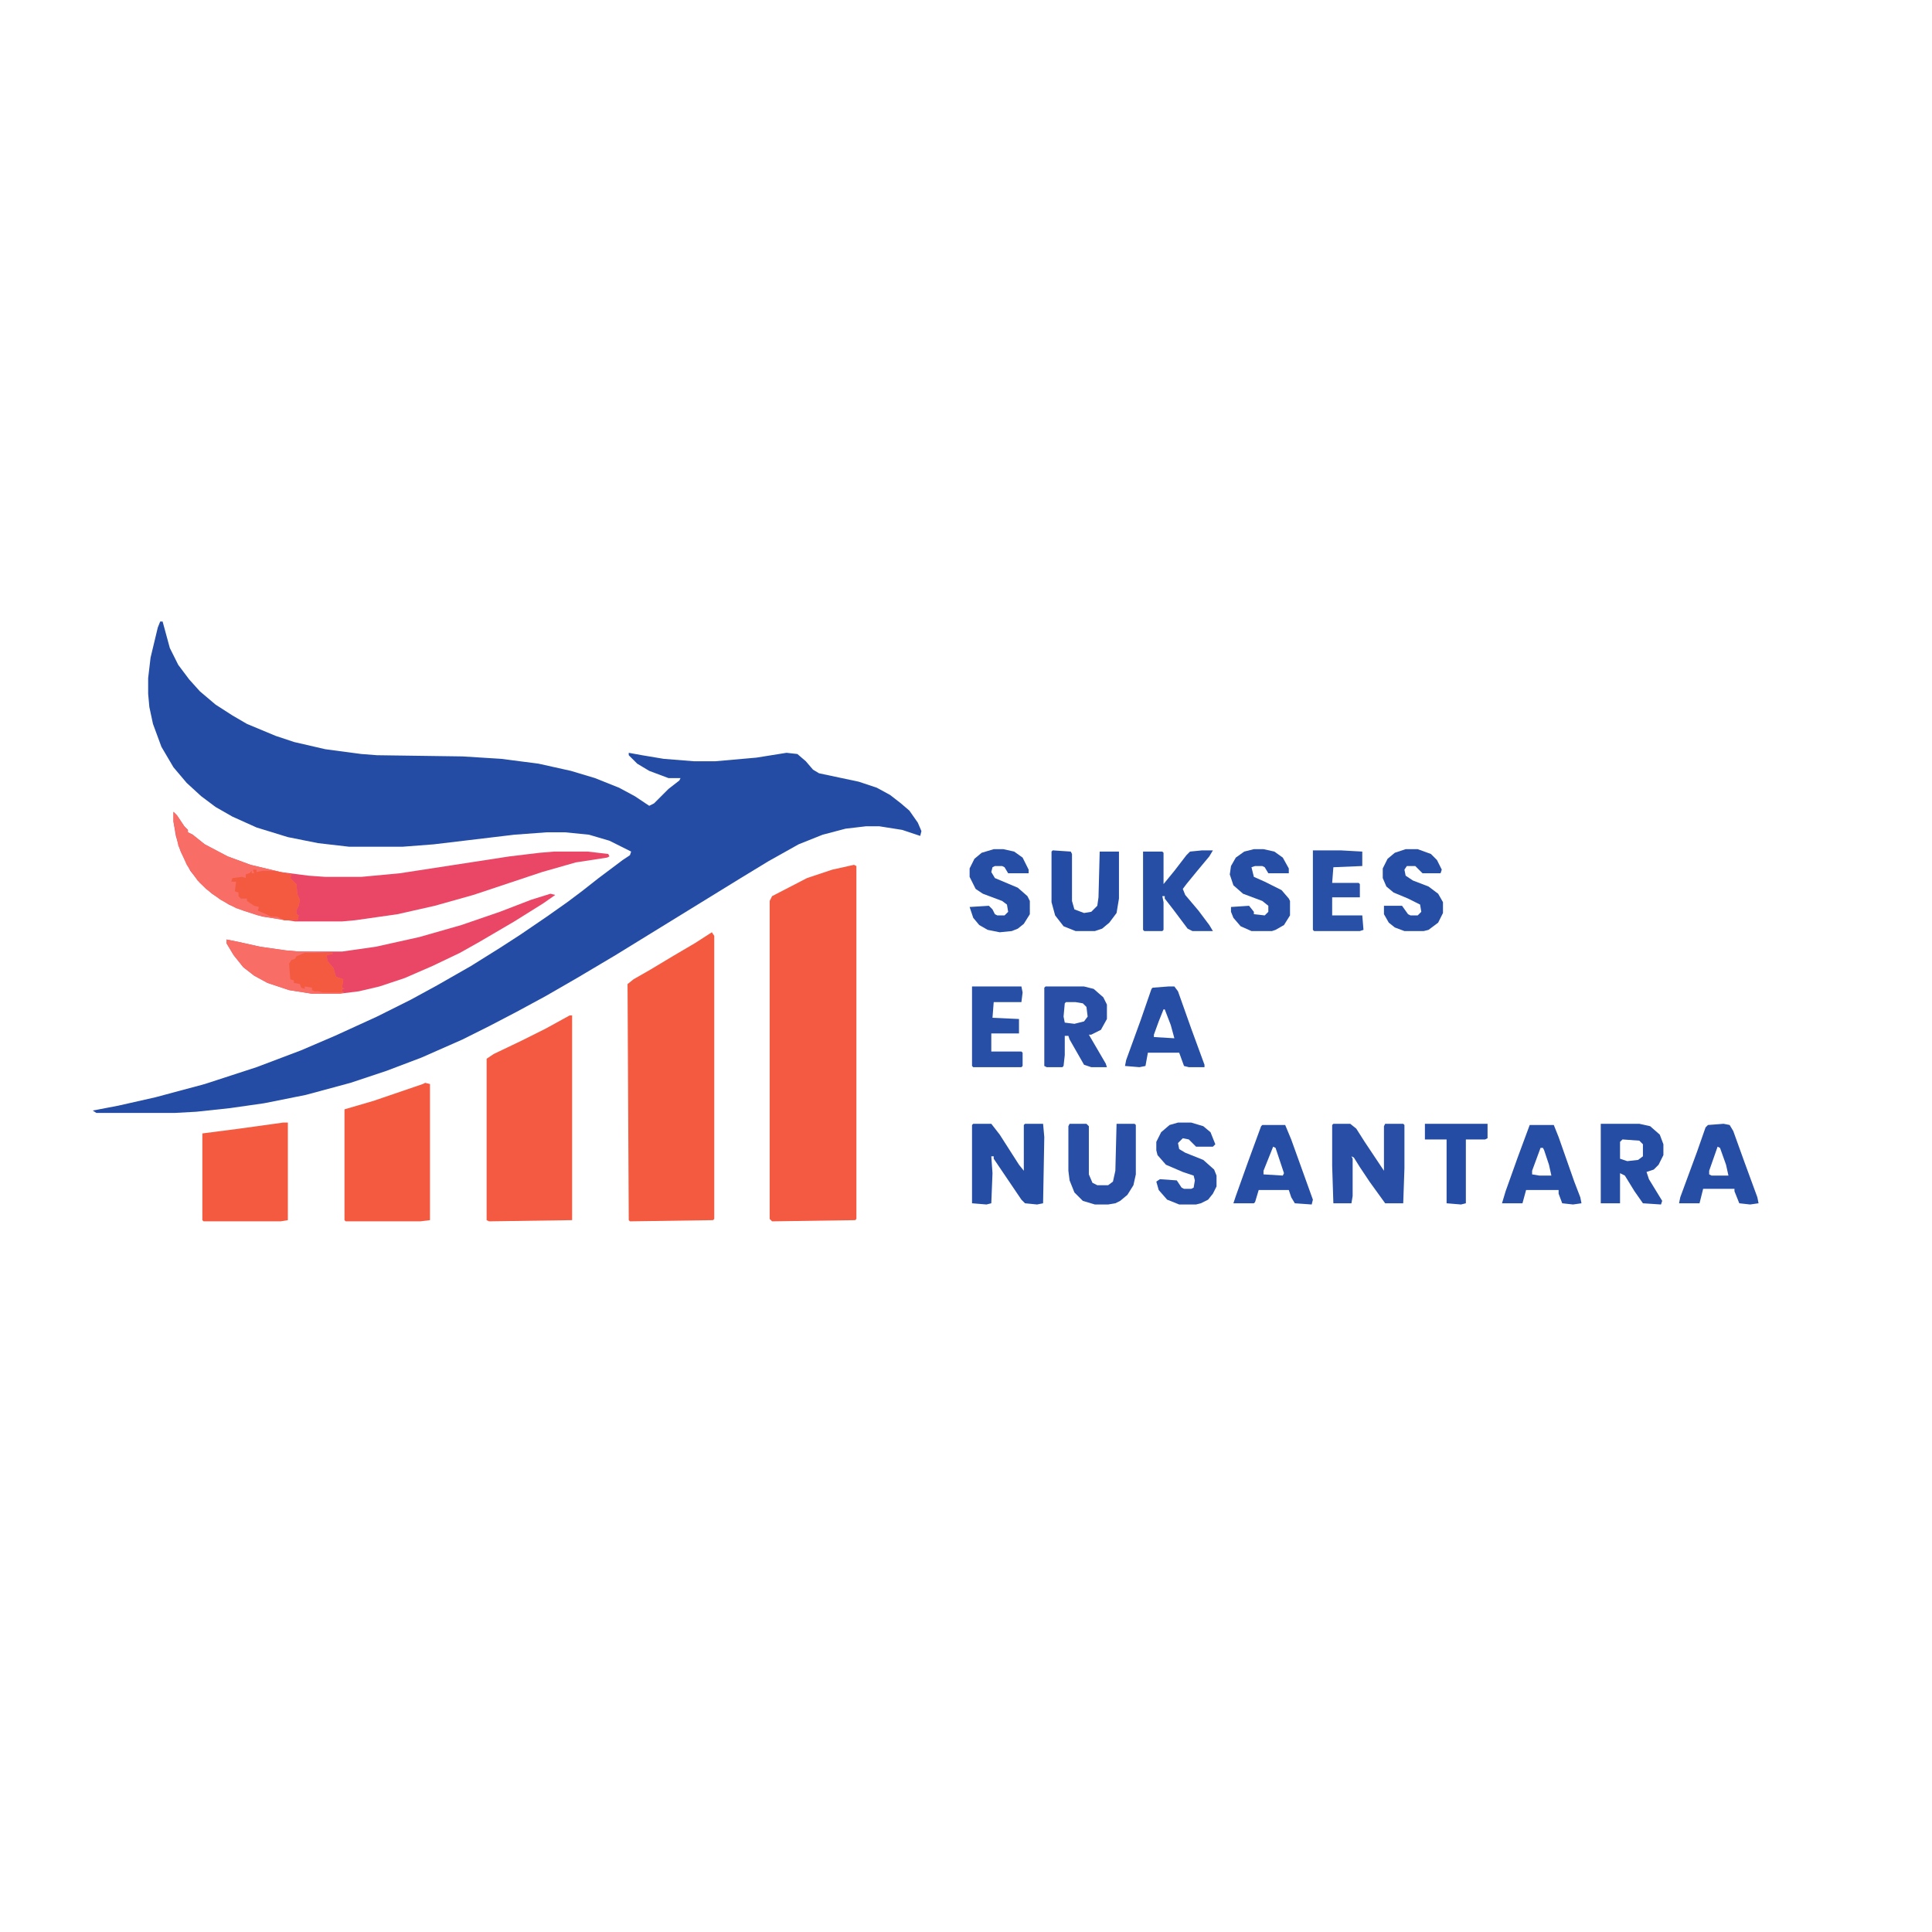 <?xml version="1.0" encoding="UTF-8"?>
<svg version="1.1" viewBox="0 0 1604 980" width="1280" height="1280" xmlns="http://www.w3.org/2000/svg">
<path transform="translate(133,204)" d="m0 0h2l6 22 7 14 9 12 9 10 13 11 14 9 12 7 24 10 15 5 26 6 30 4 13 1 71 1 32 2 31 4 27 6 20 6 20 8 13 7 12 8 4-2 12-12 9-7 1-2h-10l-16-6-10-6-7-7v-2l11 2 18 3 25 2h18l34-3 25-4 9 1 7 6 6 7 5 3 33 7 15 5 11 6 9 7 7 6 7 10 3 7-1 4-15-5-19-3h-11l-17 2-19 5-20 8-25 14-23 14-104 64-32 19-26 15-24 13-23 12-22 11-34 15-29 11-30 10-37 10-35 7-28 4-28 3-18 1h-65l-3-2 21-4 31-7 41-11 43-14 37-14 28-12 35-16 28-14 22-12 28-16 24-15 17-11 22-15 17-12 12-9 14-11 20-15 6-4 1-3-18-9-17-5-20-2h-15l-27 2-67 8-26 2h-44l-26-3-25-5-26-8-20-9-14-8-12-9-12-11-11-13-10-17-7-19-3-14-1-11v-13l2-17 6-25z" fill="#244CA4"/>
<path transform="translate(709,406)" d="m0 0 2 1v293l-1 1-69 1-2-2v-264l2-4 29-15 21-7z" fill="#F45A41"/>
<path transform="translate(591,462)" d="m0 0 2 3v235l-1 1-69 1-1-1-1-196 5-4 14-8 20-12 17-10z" fill="#F45A40"/>
<path transform="translate(473,531)" d="m0 0h2v170l-69 1-2-1v-134l6-4 23-11 20-10z" fill="#F45A41"/>
<path transform="translate(144,362)" d="m0 0 3 3 6 9 3 3v2l4 2 10 8 19 10 19 7 25 6 23 3 14 1h30l32-3 91-14 25-3 12-1h28l17 2 1 2-2 1-26 4-28 8-57 19-32 9-31 7-35 5-11 1h-39l-27-4-16-5-12-5-14-9-10-9-8-10-8-16-4-13-2-12z" fill="#EA4766"/>
<path transform="translate(353,587)" d="m0 0 4 1v113l-8 1h-62l-1-1v-92l24-7 41-14z" fill="#F45A40"/>
<path transform="translate(457,430)" d="m0 0 4 1-10 7-24 15-29 17-16 9-23 11-23 10-21 7-17 4-16 2h-23l-19-3-18-6-11-6-9-7-8-10-6-10v-3l10 2 18 4 21 3 11 1h36l28-4 36-8 35-10 32-11 26-10z" fill="#EA4766"/>
<path transform="translate(235,620)" d="m0 0h4v81l-6 1h-64l-1-1v-72l31-4z" fill="#F45A40"/>
<path transform="translate(144,362)" d="m0 0 3 3 6 9 3 3v2l4 2 10 8 19 10 19 7 25 6 9 2-1 3 5 5 1 9 2 4-1 5-2 4v3l2 1-1 4h-11l-22-4-18-6-13-7-12-9-7-7-9-13-7-16-4-20z" fill="#F86D65"/>
<path transform="translate(808,621)" d="m0 0h15l7 9 16 25 4 5v-38l1-1h15l1 11-1 55-5 1-10-1-3-3-23-34v-2h-2l1 14-1 25-4 1-12-1v-65z" fill="#264DA4"/>
<path transform="translate(1107,621)" d="m0 0h14l5 4 7 11 16 24v-37l1-2h15l1 1v36l-1 29h-15l-13-18-8-12-5-8-2-1 1 2v31l-1 6h-15l-1-31v-34z" fill="#284FA5"/>
<path transform="translate(868,507)" d="m0 0h32l8 2 8 7 3 6v12l-5 9-8 4h-2l14 24 1 3h-13l-6-2-12-21-1-3h-3v16l-1 9-1 1h-13l-2-1v-65zm17 13-1 1-1 11 1 5 8 1 8-2 3-4-1-8-3-3-6-1z" fill="#284FA5"/>
<path transform="translate(1329,621)" d="m0 0h32l9 2 8 7 3 8v9l-4 8-4 4-6 2 2 6 11 18-1 3-15-1-7-10-8-13-4-2v25h-16zm18 13-2 2v14l6 2 9-1 4-3v-10l-3-3z" fill="#264DA4"/>
<path transform="translate(188,468)" d="m0 0 10 2 18 4 21 3 11 1 28 1v1l-5 1 1 5 5 6 1 4 1 3 6 2-1 7 2 1h-2v2l2 1-4 1h-23l-19-3-18-6-11-6-9-7-8-10-6-10z" fill="#F86E66"/>
<path transform="translate(998,394)" d="m0 0h9l-3 5-10 12-9 11-3 4 2 5 11 13 9 12 3 5h-17l-4-2-12-16-7-9v-2h-2l1 5v23l-1 1h-15l-1-1v-65h16l1 1v26l9-11 10-13 3-3z" fill="#264EA5"/>
<path transform="translate(888,621)" d="m0 0h14l2 2v40l3 7 4 2h9l4-3 2-9 1-39h15l1 1v41l-2 9-5 8-6 5-4 2-6 1h-11l-10-3-7-7-4-10-1-8v-37z" fill="#284FA5"/>
<path transform="translate(970,507)" d="m0 0h5l3 4 11 31 11 30v2h-13l-4-1-4-11h-26l-2 11-5 1-12-1 1-5 12-33 9-26 1-1zm-4 19-4 10-4 11v2l17 1-3-11-5-13z" fill="#264EA5"/>
<path transform="translate(874,394)" d="m0 0 15 1 1 2v39l2 7 8 3 6-1 5-5 1-7 1-38h16v39l-2 12-6 8-6 5-6 2h-16l-10-4-7-9-3-11v-42z" fill="#254CA4"/>
<path transform="translate(1270,622)" d="m0 0h20l4 10 13 37 5 13 1 5-7 1-9-1-3-8v-3h-27l-3 11h-17l3-10 10-28zm9 19-7 19v3l6 1h10l-2-9-4-12-1-2z" fill="#274EA5"/>
<path transform="translate(1431,621)" d="m0 0 5 1 3 5 9 25 11 30 1 5-7 1-9-1-4-10v-2h-26l-3 12h-17l1-5 14-38 7-20 2-2zm-5 19-7 20v3l2 1h14l-2-9-5-14z" fill="#274EA5"/>
<path transform="translate(1048,622)" d="m0 0h19l5 12 18 50-1 4-14-1-3-5-2-6h-25l-3 10-1 1h-17l2-6 10-28 11-30zm9 18-8 20v3l16 1 1-2-7-21z" fill="#274EA5"/>
<path transform="translate(1167,393)" d="m0 0h10l11 4 5 5 4 8-1 3h-15l-6-6h-7l-2 3 1 5 6 4 13 5 8 6 4 7v9l-4 8-8 6-4 1h-16l-8-3-5-4-4-7v-7h15l5 7 2 1h6l3-3-1-6-10-5-12-5-6-5-3-7v-8l4-8 6-5z" fill="#264EA5"/>
<path transform="translate(825,393)" d="m0 0h8l9 2 7 5 5 10v3h-17l-3-5-2-1h-6l-2 1-1 4 3 5 19 8 8 7 2 4v11l-5 8-5 4-5 2-10 1-10-2-7-4-5-6-3-9 16-1 3 3 2 4 2 1h6l3-3-1-6-4-3-16-6-6-4-5-10v-7l4-8 6-5z" fill="#264EA5"/>
<path transform="translate(1041,393)" d="m0 0h8l9 2 7 5 5 9v4h-17l-3-5-2-1h-6l-3 1 2 8 9 4 14 7 6 7 1 2v12l-5 8-7 4-3 1h-17l-9-4-6-7-2-5v-4l15-1 4 5v2l9 1 3-3v-5l-5-4-16-6-8-7-3-9 1-7 4-7 7-5z" fill="#264EA5"/>
<path transform="translate(978,620)" d="m0 0h11l10 3 6 5 4 10-2 2h-14l-6-6-5-1-4 4 1 5 5 3 15 6 9 8 2 5v9l-3 6-4 5-6 3-4 1h-14l-10-4-7-8-2-7 3-2 14 1 4 6 2 1h6l2-1 1-6-1-4-9-3-14-6-7-8-1-4v-7l4-8 7-6z" fill="#274FA5"/>
<path transform="translate(807,507)" d="m0 0h41l1 5-1 8h-23l-1 13 22 1v12h-23v15h25l1 1v11l-1 1h-40l-1-1z" fill="#274FA5"/>
<path transform="translate(1090,394)" d="m0 0h23l18 1v12l-24 1-1 13h22l1 1v11h-23v15h25l1 12-3 1h-38l-1-1z" fill="#2850A6"/>
<path transform="translate(210,410)" d="m0 0h3v2l5-1h10l14 3-1 3 5 5 1 9 2 4-1 5-2 4v3l2 1-1 4h-11l-6-3h-5l-4-2-7-3 1-3-4-1-6-4v-2h-5l-2-2v-3l-3-1 1-8h-4l1-3 8-1 3 1v-3l3-1 2-2v2h2z" fill="#F45A40"/>
<path transform="translate(1183,621)" d="m0 0h52v12l-2 1h-16v53l-4 1-12-1v-53h-18z" fill="#244CA4"/>
<path transform="translate(253,479)" d="m0 0h23v1l-5 1 1 5 5 6 1 4 1 3 6 2-1 7 2 1h-2v2l2 1h-18l-4-1h-3l-2-1v-2l-6-1v2l-3-1-1-3-5-1v-2l-3-1-1-13 2-3 3-1 1-2z" fill="#F45A40"/>
</svg>
